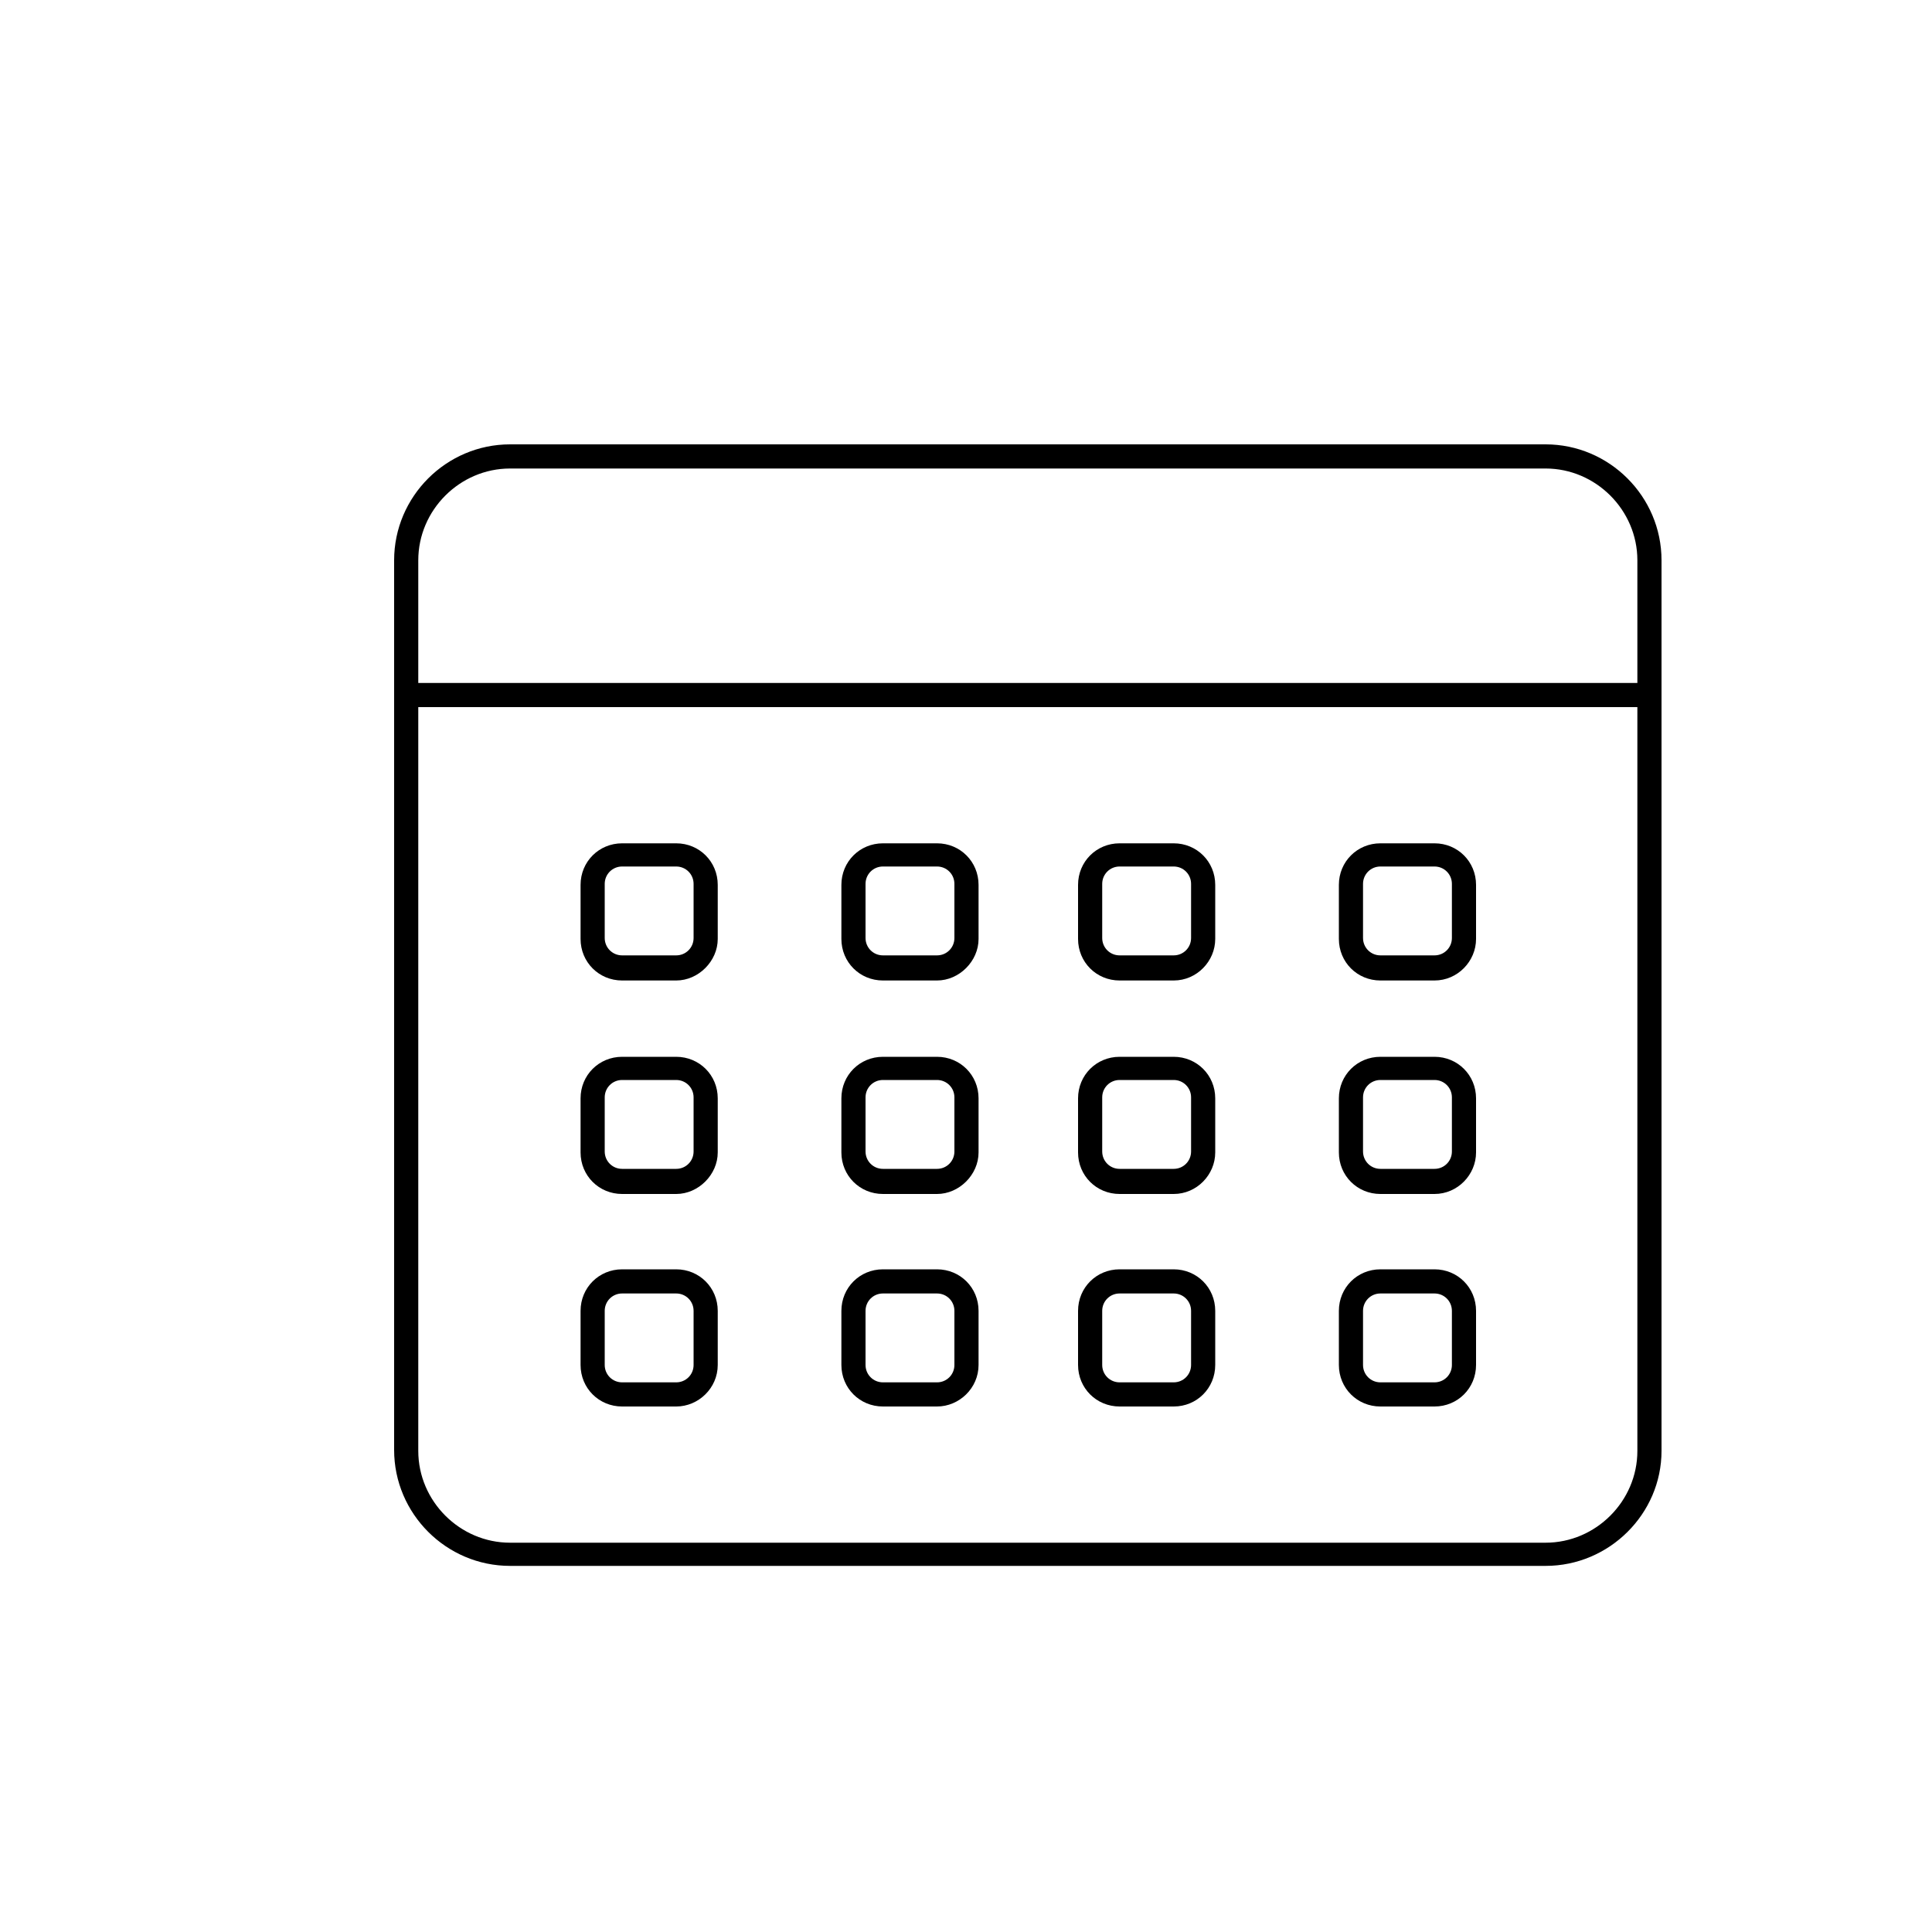 <?xml version="1.0" encoding="utf-8"?>
<!-- Generator: Adobe Illustrator 21.0.0, SVG Export Plug-In . SVG Version: 6.00 Build 0)  -->
<svg version="1.1" id="Capa_1" xmlns="http://www.w3.org/2000/svg" xmlns:xlink="http://www.w3.org/1999/xlink" x="0px" y="0px"
	 viewBox="0 0 200 200" style="enable-background:new 0 0 200 200;" xml:space="preserve">
<g>
	<g>
		<path d="M160,162.1H52.8c-6.6,0-12-5.4-12-12V58c0-6.6,5.4-12,12-12H160c6.6,0,12,5.4,12,12v92.2C172,156.7,166.6,162.1,160,162.1
			z M52.8,48.5c-5.2,0-9.5,4.3-9.5,9.5v92.2c0,5.2,4.3,9.5,9.5,9.5H160c5.2,0,9.5-4.3,9.5-9.5V58c0-5.2-4.3-9.5-9.5-9.5H52.8z"/>
	</g>
	<g>
		<rect x="42.1" y="70.7" width="129.8" height="2.5"/>
	</g>
	<g>
		<path d="M148.5,145.6h-5.6c-2.4,0-4.3-1.9-4.3-4.3v-5.6c0-2.4,1.9-4.3,4.3-4.3h5.6c2.4,0,4.3,1.9,4.3,4.3v5.6
			C152.8,143.7,150.9,145.6,148.5,145.6z M142.9,133.9c-1,0-1.8,0.8-1.8,1.8v5.6c0,1,0.8,1.8,1.8,1.8h5.6c1,0,1.8-0.8,1.8-1.8v-5.6
			c0-1-0.8-1.8-1.8-1.8H142.9z"/>
	</g>
	<g>
		<path d="M121.5,145.6h-5.6c-2.4,0-4.3-1.9-4.3-4.3v-5.6c0-2.4,1.9-4.3,4.3-4.3h5.6c2.4,0,4.3,1.9,4.3,4.3v5.6
			C125.8,143.7,123.9,145.6,121.5,145.6z M115.9,133.9c-1,0-1.8,0.8-1.8,1.8v5.6c0,1,0.8,1.8,1.8,1.8h5.6c1,0,1.8-0.8,1.8-1.8v-5.6
			c0-1-0.8-1.8-1.8-1.8H115.9z"/>
	</g>
	<g>
		<path d="M97,145.6h-5.6c-2.4,0-4.3-1.9-4.3-4.3v-5.6c0-2.4,1.9-4.3,4.3-4.3H97c2.4,0,4.3,1.9,4.3,4.3v5.6
			C101.3,143.7,99.3,145.6,97,145.6z M91.4,133.9c-1,0-1.8,0.8-1.8,1.8v5.6c0,1,0.8,1.8,1.8,1.8H97c1,0,1.8-0.8,1.8-1.8v-5.6
			c0-1-0.8-1.8-1.8-1.8H91.4z"/>
	</g>
	<g>
		<path d="M70,145.6h-5.6c-2.4,0-4.3-1.9-4.3-4.3v-5.6c0-2.4,1.9-4.3,4.3-4.3H70c2.4,0,4.3,1.9,4.3,4.3v5.6
			C74.3,143.7,72.3,145.6,70,145.6z M64.4,133.9c-1,0-1.8,0.8-1.8,1.8v5.6c0,1,0.8,1.8,1.8,1.8H70c1,0,1.8-0.8,1.8-1.8v-5.6
			c0-1-0.8-1.8-1.8-1.8H64.4z"/>
	</g>
	<g>
		<path d="M148.5,123.6h-5.6c-2.4,0-4.3-1.9-4.3-4.3v-5.6c0-2.4,1.9-4.3,4.3-4.3h5.6c2.4,0,4.3,1.9,4.3,4.3v5.6
			C152.8,121.6,150.9,123.6,148.5,123.6z M142.9,111.8c-1,0-1.8,0.8-1.8,1.8v5.6c0,1,0.8,1.8,1.8,1.8h5.6c1,0,1.8-0.8,1.8-1.8v-5.6
			c0-1-0.8-1.8-1.8-1.8H142.9z"/>
	</g>
	<g>
		<path d="M121.5,123.6h-5.6c-2.4,0-4.3-1.9-4.3-4.3v-5.6c0-2.4,1.9-4.3,4.3-4.3h5.6c2.4,0,4.3,1.9,4.3,4.3v5.6
			C125.8,121.6,123.9,123.6,121.5,123.6z M115.9,111.8c-1,0-1.8,0.8-1.8,1.8v5.6c0,1,0.8,1.8,1.8,1.8h5.6c1,0,1.8-0.8,1.8-1.8v-5.6
			c0-1-0.8-1.8-1.8-1.8H115.9z"/>
	</g>
	<g>
		<path d="M97,123.6h-5.6c-2.4,0-4.3-1.9-4.3-4.3v-5.6c0-2.4,1.9-4.3,4.3-4.3H97c2.4,0,4.3,1.9,4.3,4.3v5.6
			C101.3,121.6,99.3,123.6,97,123.6z M91.4,111.8c-1,0-1.8,0.8-1.8,1.8v5.6c0,1,0.8,1.8,1.8,1.8H97c1,0,1.8-0.8,1.8-1.8v-5.6
			c0-1-0.8-1.8-1.8-1.8H91.4z"/>
	</g>
	<g>
		<path d="M70,123.6h-5.6c-2.4,0-4.3-1.9-4.3-4.3v-5.6c0-2.4,1.9-4.3,4.3-4.3H70c2.4,0,4.3,1.9,4.3,4.3v5.6
			C74.3,121.6,72.3,123.6,70,123.6z M64.4,111.8c-1,0-1.8,0.8-1.8,1.8v5.6c0,1,0.8,1.8,1.8,1.8H70c1,0,1.8-0.8,1.8-1.8v-5.6
			c0-1-0.8-1.8-1.8-1.8H64.4z"/>
	</g>
	<g>
		<path d="M148.5,101.5h-5.6c-2.4,0-4.3-1.9-4.3-4.3v-5.6c0-2.4,1.9-4.3,4.3-4.3h5.6c2.4,0,4.3,1.9,4.3,4.3v5.6
			C152.8,99.5,150.9,101.5,148.5,101.5z M142.9,89.7c-1,0-1.8,0.8-1.8,1.8v5.6c0,1,0.8,1.8,1.8,1.8h5.6c1,0,1.8-0.8,1.8-1.8v-5.6
			c0-1-0.8-1.8-1.8-1.8H142.9z"/>
	</g>
	<g>
		<path d="M121.5,101.5h-5.6c-2.4,0-4.3-1.9-4.3-4.3v-5.6c0-2.4,1.9-4.3,4.3-4.3h5.6c2.4,0,4.3,1.9,4.3,4.3v5.6
			C125.8,99.5,123.9,101.5,121.5,101.5z M115.9,89.7c-1,0-1.8,0.8-1.8,1.8v5.6c0,1,0.8,1.8,1.8,1.8h5.6c1,0,1.8-0.8,1.8-1.8v-5.6
			c0-1-0.8-1.8-1.8-1.8H115.9z"/>
	</g>
	<g>
		<path d="M97,101.5h-5.6c-2.4,0-4.3-1.9-4.3-4.3v-5.6c0-2.4,1.9-4.3,4.3-4.3H97c2.4,0,4.3,1.9,4.3,4.3v5.6
			C101.3,99.5,99.3,101.5,97,101.5z M91.4,89.7c-1,0-1.8,0.8-1.8,1.8v5.6c0,1,0.8,1.8,1.8,1.8H97c1,0,1.8-0.8,1.8-1.8v-5.6
			c0-1-0.8-1.8-1.8-1.8H91.4z"/>
	</g>
	<g>
		<path d="M70,101.5h-5.6c-2.4,0-4.3-1.9-4.3-4.3v-5.6c0-2.4,1.9-4.3,4.3-4.3H70c2.4,0,4.3,1.9,4.3,4.3v5.6
			C74.3,99.5,72.3,101.5,70,101.5z M64.4,89.7c-1,0-1.8,0.8-1.8,1.8v5.6c0,1,0.8,1.8,1.8,1.8H70c1,0,1.8-0.8,1.8-1.8v-5.6
			c0-1-0.8-1.8-1.8-1.8H64.4z"/>
	</g>
</g>
</svg>
